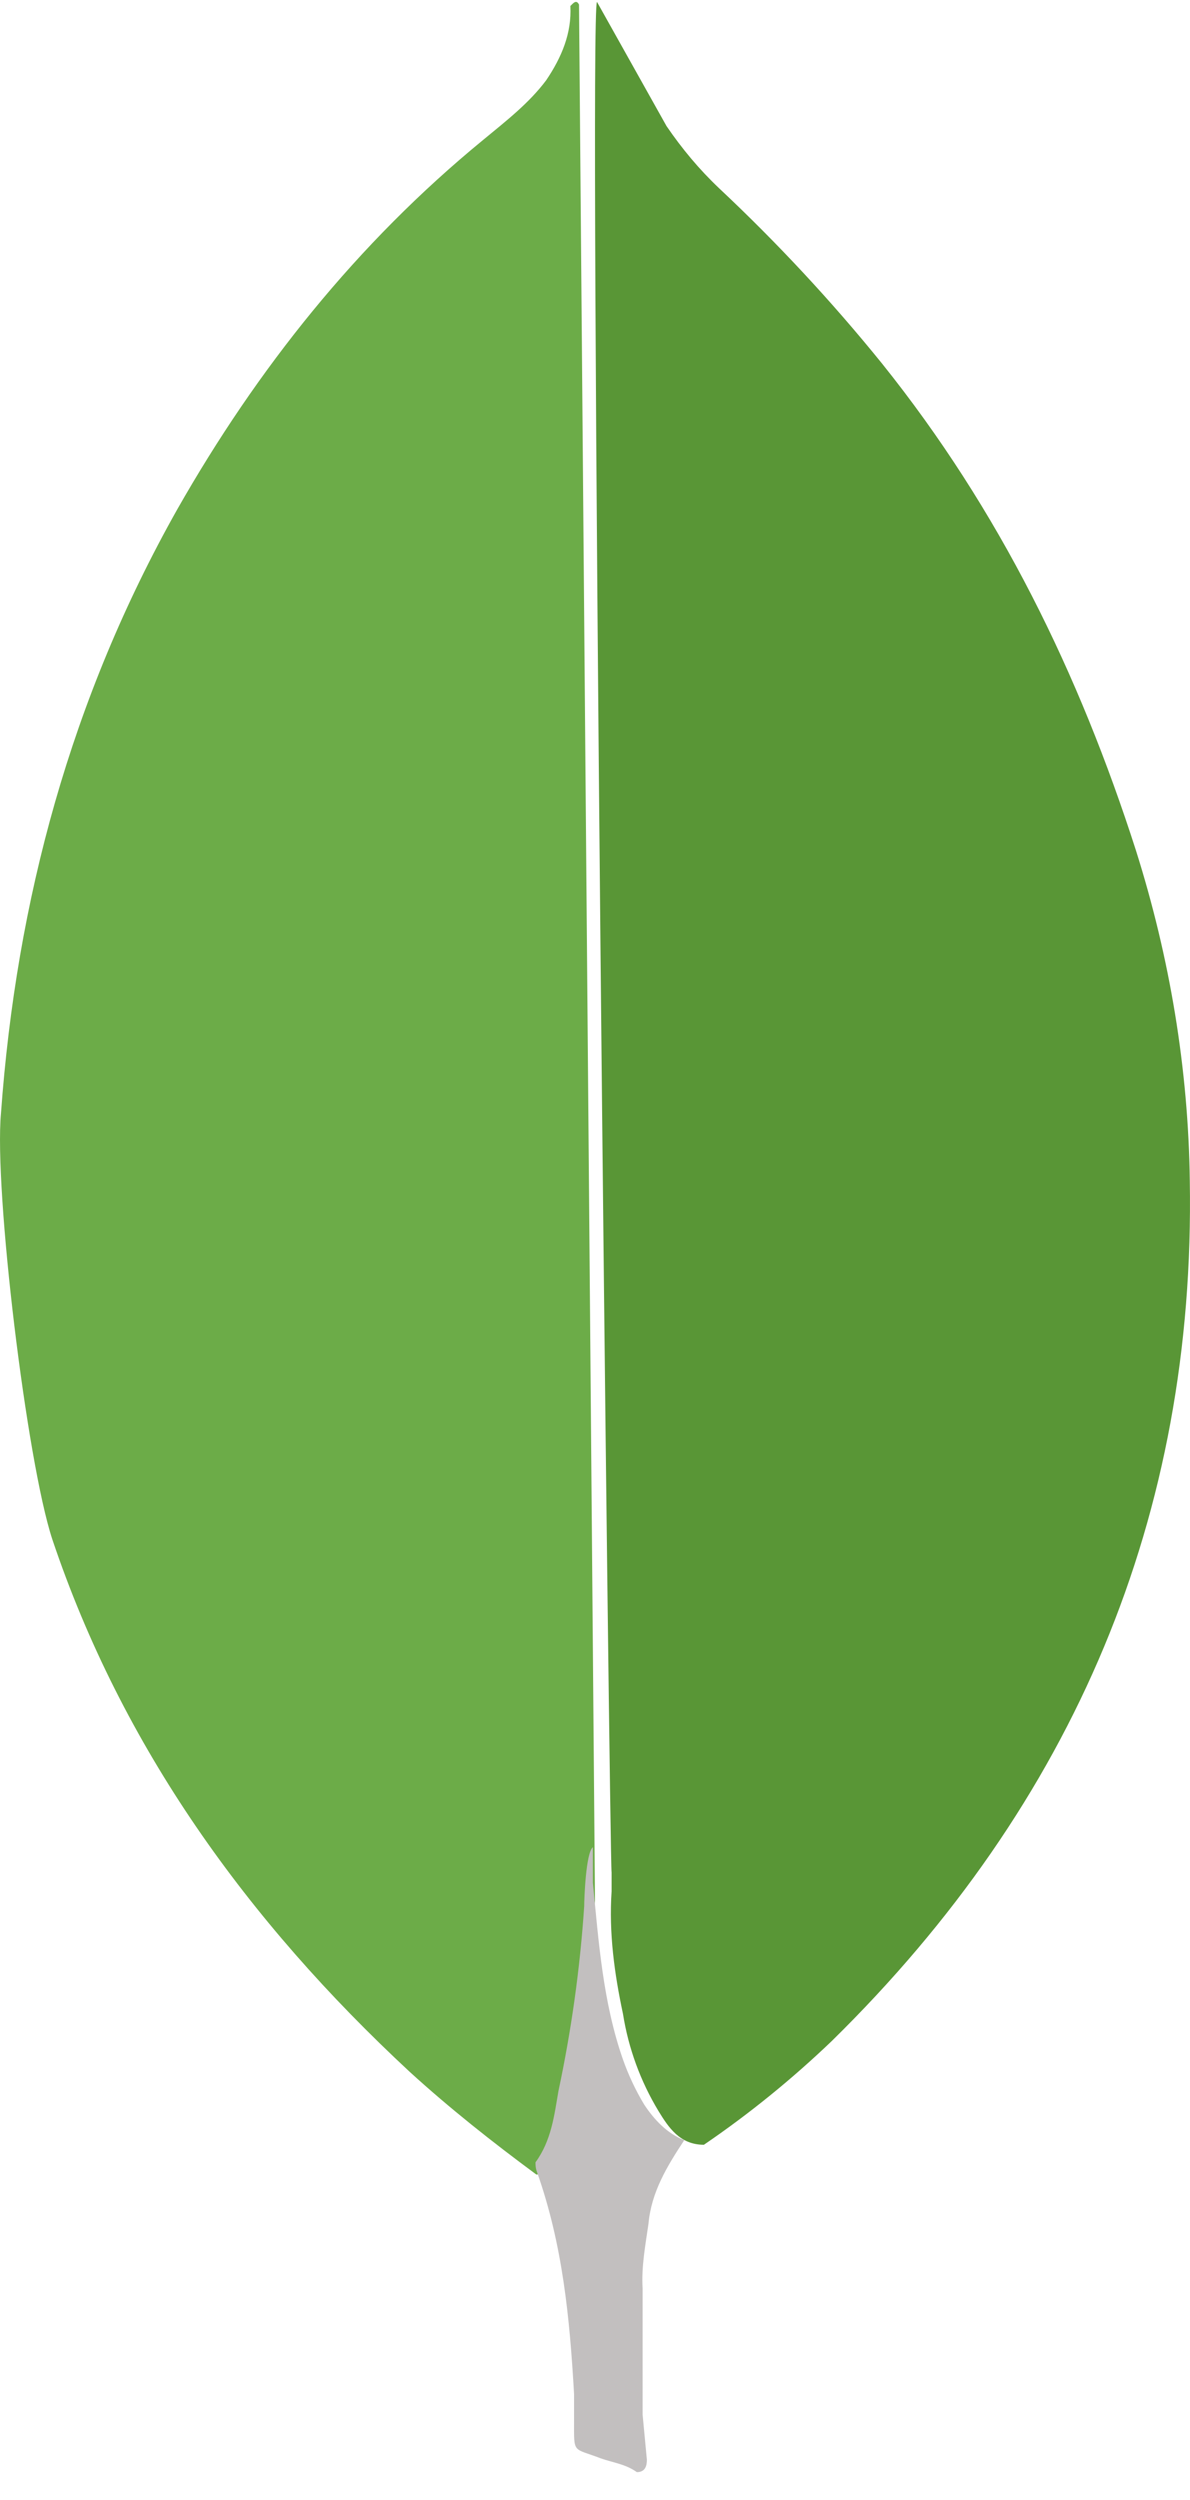<svg width="40" height="84" viewBox="0 0 40 84" fill="none" xmlns="http://www.w3.org/2000/svg">
<path d="M20.067 0.064L22.404 4.236C22.93 5.005 23.499 5.687 24.167 6.321C26.131 8.164 27.963 10.133 29.647 12.214C33.605 17.15 36.276 22.637 38.182 28.572C39.326 32.192 39.944 35.915 39.993 39.671C40.185 50.91 36.129 60.559 27.958 68.579C26.632 69.848 25.194 71.019 23.661 72.064C22.851 72.064 22.468 71.477 22.134 70.931C21.525 69.923 21.123 68.817 20.941 67.669C20.651 66.307 20.465 64.949 20.558 63.55V62.915C20.494 62.77 19.782 0.386 20.067 0.064Z" fill="#599636"/>
<path d="M19.463 0.154C19.369 -0.028 19.27 0.108 19.172 0.201C19.221 1.111 18.881 1.923 18.359 2.697C17.782 3.467 17.018 4.059 16.249 4.694C11.995 8.179 8.644 12.396 5.962 17.108C2.389 23.448 0.55 30.246 0.033 37.407C-0.204 39.987 0.895 49.094 1.758 51.721C4.104 58.7 8.313 64.546 13.775 69.617C15.115 70.839 16.55 71.973 18.028 73.064C18.462 73.064 18.506 72.701 18.605 72.43C18.797 71.852 18.94 71.264 19.039 70.666L20 63.874L19.463 0.154Z" fill="#6CAC48"/>
<path d="M21.798 74.717C21.892 73.659 22.421 72.787 23 71.91C22.421 71.683 21.991 71.223 21.655 70.716C21.363 70.232 21.126 69.725 20.938 69.194C20.265 67.265 20.122 65.231 19.929 63.259V62.065C19.691 62.249 19.637 63.814 19.637 64.046C19.498 66.136 19.207 68.208 18.771 70.261C18.628 71.09 18.534 71.92 18 72.654C18 72.745 18 72.839 18.049 72.977C18.915 75.418 19.152 77.902 19.296 80.438V81.363C19.296 82.467 19.246 82.235 20.206 82.605C20.591 82.742 21.022 82.79 21.407 83.064C21.699 83.064 21.744 82.837 21.744 82.647L21.6 81.126V76.888C21.556 76.148 21.699 75.413 21.798 74.717Z" fill="#C2BFBF"/>
</svg>
